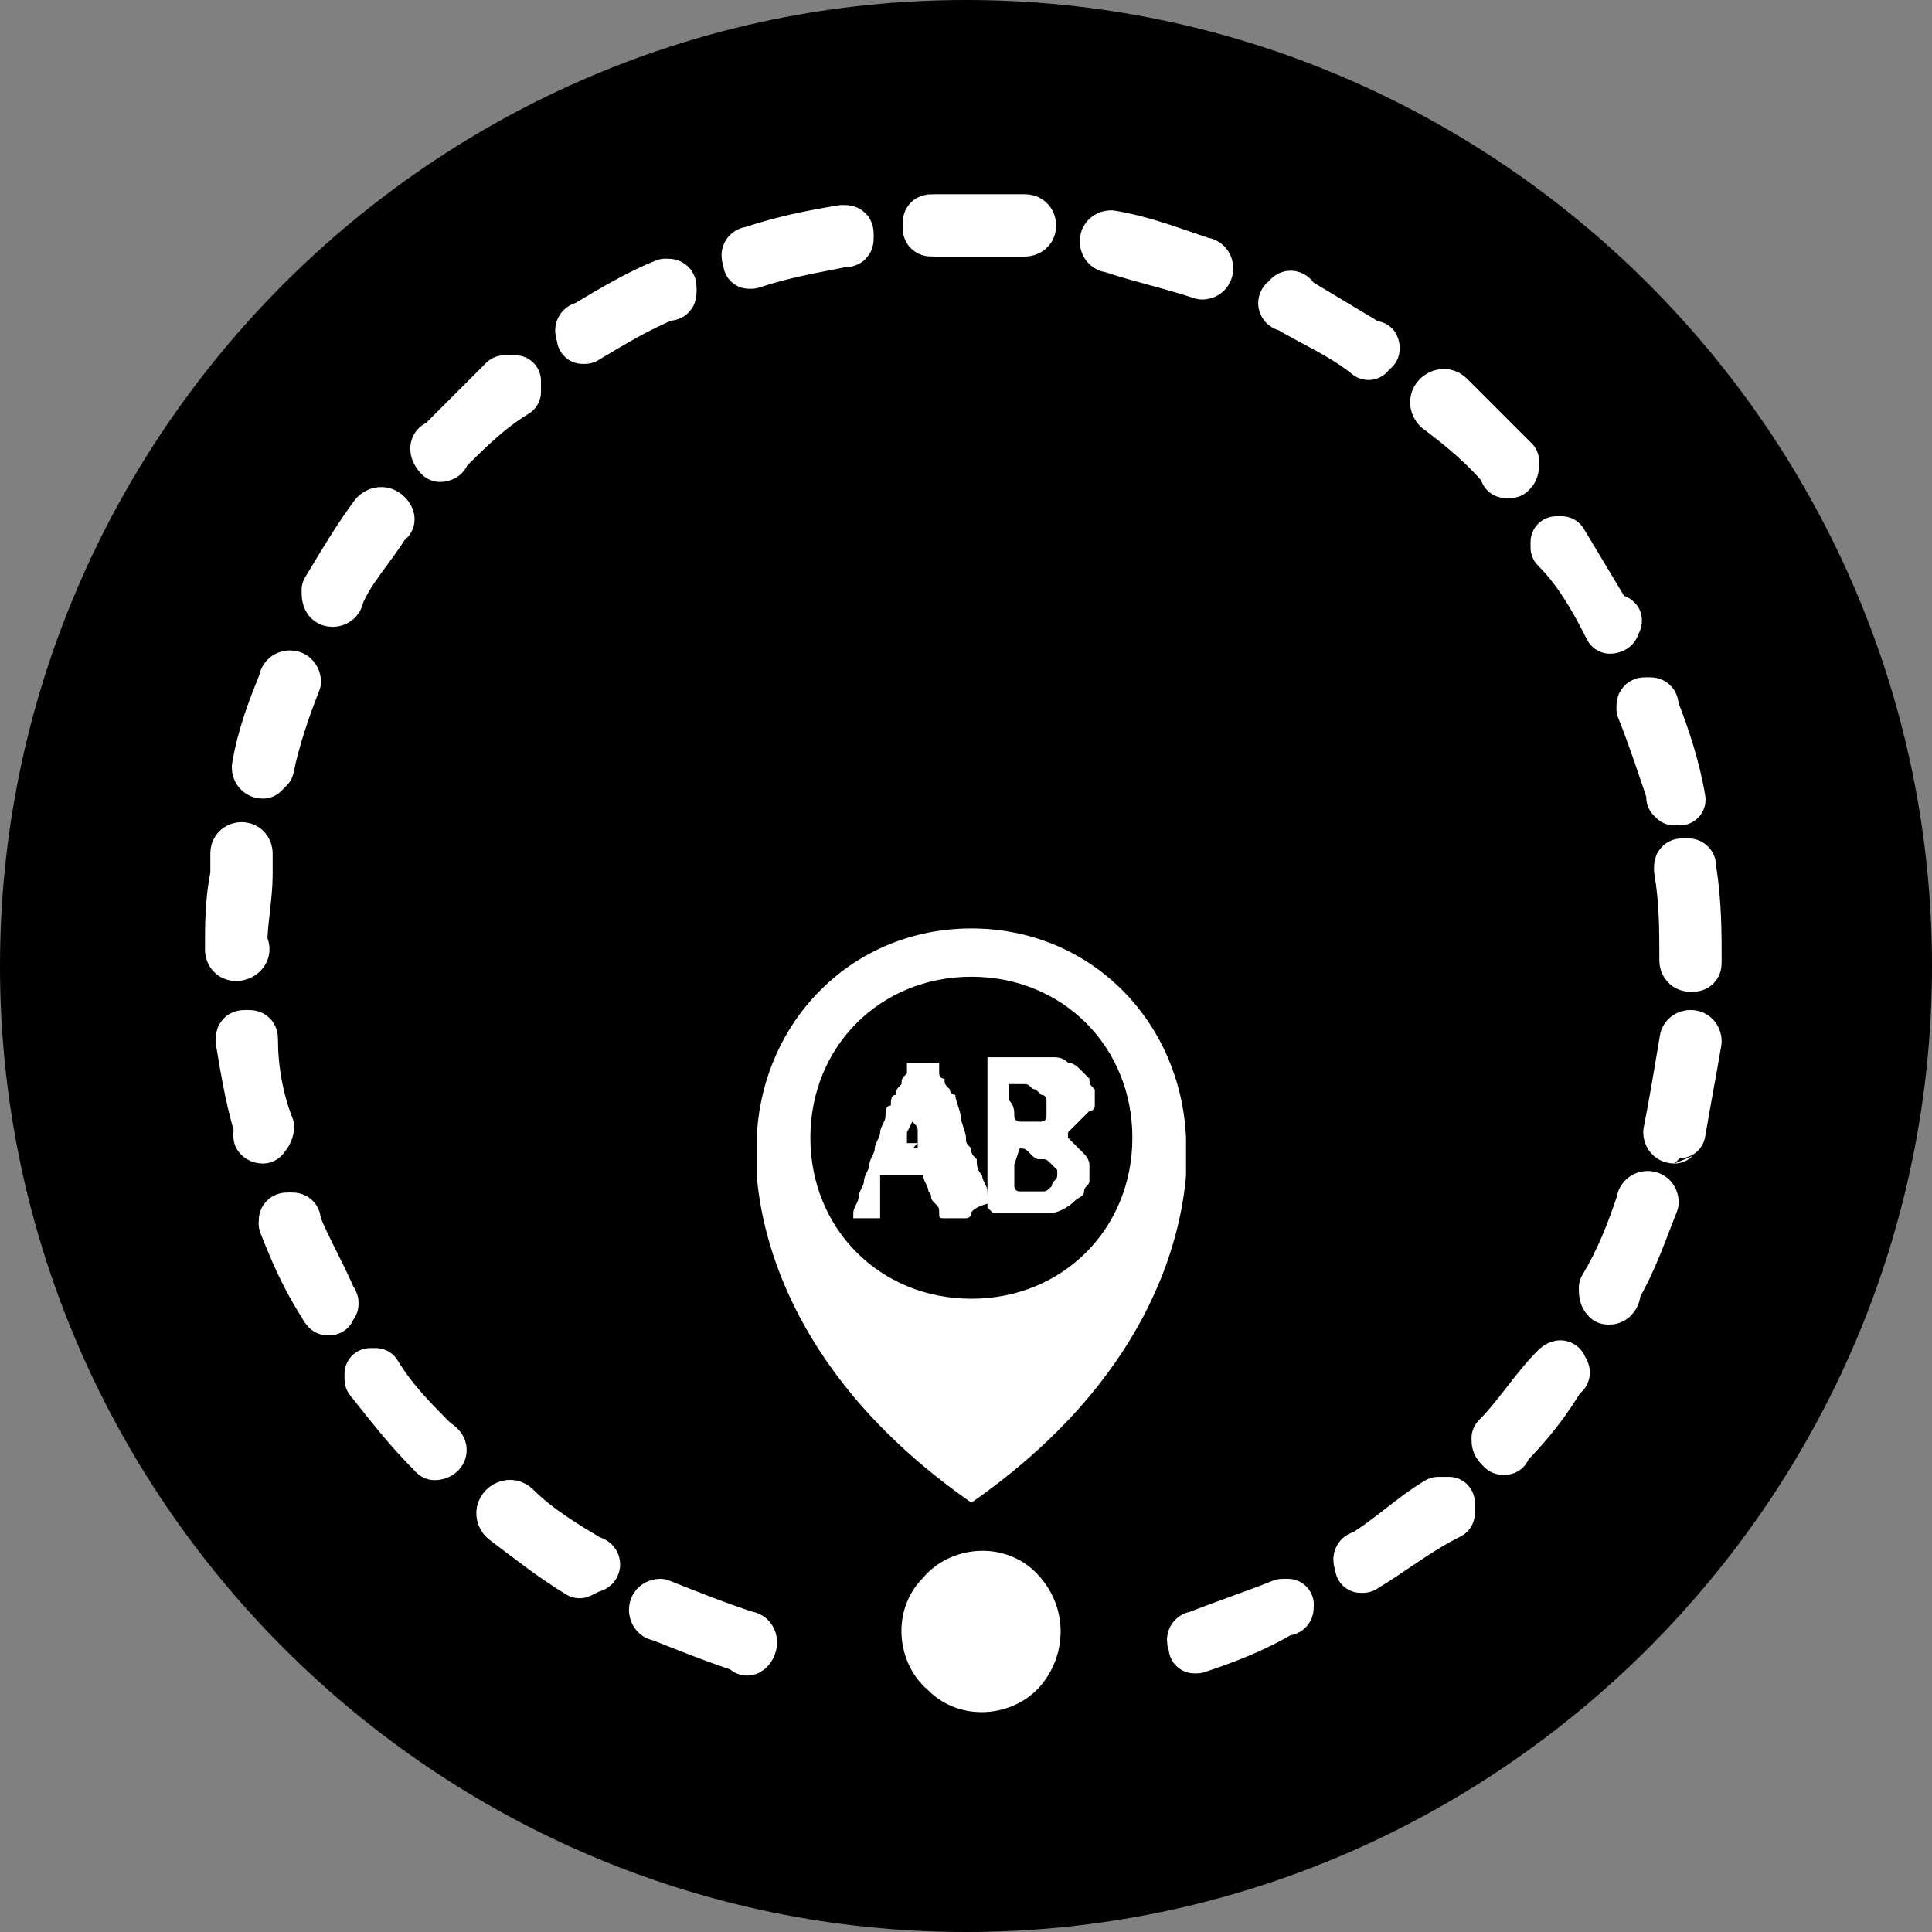 <?xml version="1.0" encoding="utf-8"?>
<!-- Generator: Adobe Illustrator 22.1.0, SVG Export Plug-In . SVG Version: 6.00 Build 0)  -->
<svg version="1.1" id="Layer_1" xmlns="http://www.w3.org/2000/svg" xmlns:xlink="http://www.w3.org/1999/xlink" x="0px" y="0px"
	 viewBox="0 0 36 36" style="enable-background:new 0 0 36 36;" xml:space="preserve">
<rect x="0" y="0" width="36" height="36" fill="#808080" stroke="none"/>
<style type="text/css">
	.st0{fill:#FFFFFF;}
	.st1{fill:none;stroke:#FFFFFF;stroke-width:0.961;stroke-linecap:round;stroke-linejoin:round;stroke-miterlimit:10;}
</style>
<g>
	<circle cx="111" cy="-98" r="17"/>
</g>
<path d="M111-80c-9.9,0-18-8.1-18-18c0-9.9,8.1-18,18-18c9.9,0,18,8.1,18,18C129-88.1,120.9-80,111-80 M111-114.2
	c-8.9,0-16.2,7.3-16.2,16.2c0,8.9,7.3,16.2,16.2,16.2c8.9,0,16.2-7.3,16.2-16.2C127.2-106.9,119.9-114.2,111-114.2"/>
<g>
	<path class="st0" d="M109.6-106.9c1,0,1.7-0.8,1.7-1.7c0-1-0.8-1.7-1.7-1.7c-1,0-1.7,0.8-1.7,1.7
		C107.9-107.7,108.6-106.9,109.6-106.9"/>
	<path class="st0" d="M122.5-101.9l-1.8-0.4l-1.1,2.1c0.2,0,0.4,0.1,0.5,0.1C121.3-100.1,122.3-100.9,122.5-101.9 M99.9-98.3
		c0-1.4,1.1-2.6,2.6-2.6h5.4v-3.9c0-1,0.8-1.7,1.7-1.7c1,0,1.7,0.8,1.7,1.7v0.6l2.6,0.7c0.4,0.1,0.7,0.6,0.6,1
		c-0.1,0.5-0.5,0.7-1,0.6l-2.2-0.5v1.5h2.6l7.1-7.3l-0.2,1.9l3.5,2.3c0.6,0.3,0.8,1.1,0.5,1.7c-0.3,0.5-0.8,0.7-1.3,0.6l-0.3-0.1
		c-0.3,1.4-1.6,2.4-3,2.4c-0.3,0-0.6,0-0.8-0.1l-2.6,5.4v7.4c0,0.6-0.5,1.2-1.2,1.2c-0.6,0-1.1-0.5-1.1-1.2v-7.6h-5.8l-1,1.8
		l2.2,5.2c0.3,0.6,0.1,1.3-0.4,1.6c-0.6,0.3-1.3,0.1-1.6-0.4l-2.5-6v-1.9l-1.1,1.8v5.6c0,0.6-0.5,1.2-1.2,1.2
		c-0.6,0-1.2-0.5-1.2-1.2v-6.4l1-1.5v-5.1l-0.9,1.5v4.2h-1.8V-98.3z"/>
</g>
<g>
	<g>
		<circle cx="115" cy="-53" r="17"/>
	</g>
	<path d="M115-35c-9.9,0-18-8.1-18-18c0-9.9,8.1-18,18-18c9.9,0,18,8.1,18,18C133-43.1,124.9-35,115-35 M115-69.2
		c-8.9,0-16.2,7.3-16.2,16.2c0,8.9,7.3,16.2,16.2,16.2c8.9,0,16.2-7.3,16.2-16.2C131.2-61.9,123.9-69.2,115-69.2"/>
	<g>
		<path class="st0" d="M111.1-61c0.1-0.3-0.1-0.6-0.4-0.7l-1.7-0.4c-0.3-0.1-0.6,0.1-0.7,0.4l-1.4,5.8c-0.1,0.3,0.1,0.6,0.4,0.7
			l1.7,0.4c0.3,0.1,0.6-0.1,0.7-0.4L111.1-61z"/>
		<path class="st0" d="M118.8-40.2C118.8-40.2,118.8-40.2,118.8-40.2c0,0.3,0.2,0.5,0.5,0.5c0.2,0,0.4-0.2,0.5-0.4l3.4-18.3v0
			c0-0.2-0.2-0.5-0.5-0.5c-0.2,0-0.4,0.2-0.5,0.4L118.8-40.2z"/>
		<path class="st0" d="M107.6-41.4c0,0.1,0,0.2,0,0.3c0,0.8,0.6,1.4,1.4,1.4c0.6,0,1.2-0.4,1.4-1l2.4-10.1l2.3,10
			c0.1,0.6,0.7,1.1,1.4,1.1c0.8,0,1.4-0.6,1.4-1.4c0-0.1,0-0.2,0-0.3l-3.2-13.3l0.3-1.2l0.2,0.9c0.2,0.6,0.7,0.7,0.7,0.7l3.3,0.8
			c0.1,0,0.1,0,0.2,0c0.5,0,1-0.4,1-1c0-0.5-0.3-0.8-0.7-0.9l-2.8-0.7l-0.8-3.2c-0.4-1.8-2.1-1.7-2.1-1.7c-1.6,0-2.1,1.7-2.1,1.7
			L107.6-41.4z"/>
		<path class="st0" d="M114.6-62.3c1.1,0,2-0.9,2-2c0-1.1-0.9-2-2-2c-1.1,0-2,0.9-2,2C112.6-63.2,113.5-62.3,114.6-62.3"/>
	</g>
</g>
<g>
	<circle cx="117" cy="-7" r="17"/>
</g>
<path d="M117,11c-9.9,0-18-8.1-18-18c0-9.9,8.1-18,18-18c9.9,0,18,8.1,18,18C135,2.9,126.9,11,117,11 M117-23.2
	c-8.9,0-16.2,7.3-16.2,16.2c0,8.9,7.3,16.2,16.2,16.2c8.9,0,16.2-7.3,16.2-16.2C133.2-15.9,125.9-23.2,117-23.2"/>
<g>
	<path class="st0" d="M128.2-5.9v-1.5c0-1.9-1.6-3.5-3.5-3.5h-1.7l-3.9-5.8c0,0-0.1-0.2-0.3-0.4c-0.3-0.5-1-0.5-1-0.5l-8.2,0
		c0,0-0.9,0-1,0.7c0,0.1,0,0.2,0,0.3c0,0.1,0,0.2,0,0.3c0,0.2,0,3.1,0,5.2h-1.1c-1.9,0-3.5,1.6-3.5,3.5V-4c0,0.4,0.1,0.7,0.2,1
		c0.9-1.1,2.2-1.8,3.7-1.8c2.4,0,4.4,1.9,4.7,4.2h8.5c0.2-2.4,2.2-4.2,4.7-4.2c1.3,0,2.4,0.5,3.2,1.3c0.4-0.1,0.8-0.4,0.9-0.9
		C130.1-5.4,129.1-5.9,128.2-5.9 M120.3-3.9H119c0.1-0.2,0.2-0.4,0.1-0.7c-0.1-0.7-0.7-0.7-0.7-0.7l-5.4,0c0,0-0.1,0-0.2,0l0-6.5
		c0,0,0-0.7-0.7-0.9c-0.7-0.1-1.1,0.6-1,1.1c0,0,0,0.2,0,0.4h-0.6l0-4.6c1.5,0,6.8,0,7.3,0c0,0,0,0,0,0c0.1,0.1,0.2,0.3,0.2,0.4
		c0.2,0.2,2.5,3.7,4.2,6.2V-9l-1.5-0.6c0,0-0.1,0-0.2-0.1l0.1-0.4c0,0,0-0.2-0.3-0.3c-0.4-0.1-0.6,0-0.6,0.2c0,0.1-0.2,1.4-0.3,1.5
		c0,0.1,0.1,0.3,0.5,0.4c0.4,0,0.4-0.1,0.4-0.1l0.1-0.3c0,0,0.1,0,0.1,0.1c0.1,0,0.9,0.4,1.7,0.7v3.5C121.6-4.1,121-3.9,120.3-3.9"
		/>
	<path class="st0" d="M125.8-3.8c-2,0-3.7,1.6-3.7,3.7c0,2,1.6,3.6,3.7,3.6c2,0,3.7-1.6,3.7-3.6C129.4-2.1,127.8-3.8,125.8-3.8
		 M125.8,2.2c-1.3,0-2.3-1-2.3-2.3c0-1.3,1-2.3,2.3-2.3c1.3,0,2.3,1,2.3,2.3C128.1,1.1,127.1,2.2,125.8,2.2"/>
	<path class="st0" d="M107.9-3.8c-2,0-3.7,1.6-3.7,3.7c0,2,1.6,3.6,3.7,3.6c2,0,3.6-1.6,3.6-3.6C111.6-2.1,109.9-3.8,107.9-3.8
		 M107.9,2.2c-1.3,0-2.3-1-2.3-2.3c0-1.3,1-2.3,2.3-2.3c1.3,0,2.3,1,2.3,2.3C110.2,1.1,109.2,2.2,107.9,2.2"/>
</g>
<g>
	<circle cx="119" cy="39" r="17"/>
</g>
<path d="M119,57c-9.9,0-18-8.1-18-18c0-9.9,8.1-18,18-18c9.9,0,18,8.1,18,18C137,48.9,128.9,57,119,57 M119,22.8
	c-8.9,0-16.2,7.3-16.2,16.2c0,8.9,7.3,16.2,16.2,16.2c8.9,0,16.2-7.3,16.2-16.2C135.2,30.1,127.9,22.8,119,22.8"/>
<g>
	<path class="st0" d="M111.6,48.6c2.3,0,4.1-1.8,4.1-4.1c0-2.3-1.8-4.1-4.1-4.1c-2.3,0-4.1,1.8-4.1,4.1
		C107.4,46.8,109.3,48.6,111.6,48.6 M106.5,44.5c0-2.8,2.3-5.1,5.1-5.1c2.8,0,5.1,2.3,5.1,5.1c0,2.8-2.3,5.1-5.1,5.1
		C108.8,49.6,106.5,47.3,106.5,44.5"/>
	<path class="st0" d="M126.4,48.7c2.3,0,4.1-1.8,4.1-4.1c0-2.3-1.8-4.1-4.1-4.1c-2.3,0-4.1,1.8-4.1,4.1
		C122.3,46.8,124.2,48.7,126.4,48.7 M121.4,44.5c0-2.8,2.3-5.1,5.1-5.1c2.8,0,5.1,2.3,5.1,5.1c0,2.8-2.3,5.1-5.1,5.1
		C123.7,49.6,121.4,47.3,121.4,44.5"/>
	<path class="st0" d="M121.4,32.2c1,0,1.9-0.8,1.9-1.9c0-1.1-0.9-1.9-1.9-1.9c-1.1,0-1.9,0.9-1.9,1.9
		C119.5,31.4,120.3,32.2,121.4,32.2"/>
	<path class="st0" d="M121.5,36.8c-0.3,0-0.6-0.1-0.8-0.5l-1.2-1.9l-2.5,2.5l2.4,1.2c1,0.5,0.8,1.3,0.8,1.3v5.4
		c0,0.6-0.5,1.1-1.1,1.1c-0.6,0-1.1-0.5-1.1-1.1v-4.3l-4.1-2.3c-0.5-0.3-0.8-0.8-0.8-1.4c0-0.4,0.2-0.8,0.4-1.1l4-4
		c0.5-0.6,1.2-0.5,1.2-0.5c0.8,0,1.3,0.7,1.3,0.7l2.1,3.3l3.2,0c1.1,0,1.1,1.5,0,1.5H121.5z"/>
</g>
<g>
	<circle cx="119" cy="90" r="17"/>
</g>
<path d="M119,108c-9.9,0-18-8.1-18-18c0-9.9,8.1-18,18-18c9.9,0,18,8.1,18,18C137,99.9,128.9,108,119,108 M119,73.8
	c-8.9,0-16.2,7.3-16.2,16.2c0,8.9,7.3,16.2,16.2,16.2c8.9,0,16.2-7.3,16.2-16.2C135.2,81.1,127.9,73.8,119,73.8"/>
<g>
	<path class="st0" d="M123.4,93.8c0,0,0,0.1,0,0.1c0,3.7-3,6.7-6.7,6.7s-6.7-3-6.7-6.7c0-2.2,1.1-4.2,2.8-5.5l-0.2-2
		c-2.6,1.5-4.4,4.3-4.4,7.5c0,4.7,3.8,8.5,8.5,8.5c4,0,7.4-2.8,8.3-6.5L123.4,93.8z"/>
	<path class="st0" d="M115.6,77.5c1.2,0,2.2,1,2.2,2.2s-1,2.2-2.2,2.2c-1.2,0-2.2-1-2.2-2.2S114.4,77.5,115.6,77.5"/>
	<path class="st0" d="M129.6,96.5l-4.9-6.8c-0.3-0.4-0.7-0.5-1.1-0.5c0,0-0.1,0-0.1,0H118l-0.1-1.2h4.1c0.5,0,0.9-0.4,0.9-0.9
		c0-0.5-0.4-0.9-0.9-0.9h-4.3l-0.2-2c-0.1-1.2-1.2-2-2.4-1.9c-1.2,0.1-2,1.2-1.9,2.4l0.6,5.6c0.1,1.1,1.1,1.9,2.1,1.9c0,0,0,0,0,0
		h7.3l4.2,5.9c0.4,0.6,1.2,0.7,1.8,0.2C129.9,97.9,130,97.1,129.6,96.5"/>
</g>
<g>
	<circle cx="123" cy="141" r="17"/>
</g>
<path d="M123,159c-9.9,0-18-8.1-18-18c0-9.9,8.1-18,18-18c9.9,0,18,8.1,18,18C141,150.9,132.9,159,123,159 M123,124.8
	c-8.9,0-16.2,7.3-16.2,16.2c0,8.9,7.3,16.2,16.2,16.2c8.9,0,16.2-7.3,16.2-16.2C139.2,132.1,131.9,124.8,123,124.8"/>
<g>
	<path class="st0" d="M127.1,149.2c-0.4,0-10.1,0.1-11,0c-0.8,0-2.1,0.6-1.8,1.7c0.2,1.1,1.5,1.1,1.5,1.1l11.6,0c0,0,1.3,0,1.5-1.1
		C129.2,149.7,127.9,149.1,127.1,149.2"/>
	<path class="st0" d="M131.2,138.5c-0.3,0-8,0-8.6,0c-0.6,0-1.6,0.4-1.4,1.3c0.2,0.9,1.2,0.8,1.2,0.8l9.1,0c0,0,1,0,1.2-0.9
		C132.8,138.9,131.8,138.5,131.2,138.5"/>
	<path class="st0" d="M130.9,141.5c-0.2,0-16,0-16.5,0c-0.5,0-1.2,0.3-1,0.9c0.1,0.5,0.5,0.6,0.7,0.6c0.3,2,1.5,2.7,1.5,2.7v2.6v2.8
		h10.1v-2.8h0.1c3.9-1.1,5-3.7,5.2-5.3l0.1,0c0,0,0.7,0,0.8-0.6C132.1,141.8,131.3,141.5,130.9,141.5"/>
	<path class="st0" d="M120.6,130v2.8l0.3,0c0,0,1.3,0,1.5-1.1C122.6,130.6,121.4,130,120.6,130"/>
	<rect x="114.4" y="130" class="st0" width="6.2" height="2.8"/>
	<rect x="113.9" y="132.7" class="st0" width="6.9" height="9.4"/>
</g>
<g>
	<circle cx="123" cy="193" r="17"/>
</g>
<path d="M123,211c-9.9,0-18-8.1-18-18c0-9.9,8.1-18,18-18c9.9,0,18,8.1,18,18C141,202.9,132.9,211,123,211 M123,176.8
	c-8.9,0-16.2,7.3-16.2,16.2c0,8.9,7.3,16.2,16.2,16.2c8.9,0,16.2-7.3,16.2-16.2C139.2,184.1,131.9,176.8,123,176.8"/>
<g>
	<path class="st0" d="M132.4,196.1c-0.6-0.2-1-0.8-1-1.4c0.1-0.8,0.6-1.3,1.4-1.3c0.2,0,0.4-0.1,0.5-0.3c0-0.3-0.1-0.3-0.4-0.4
		c-0.4-0.2-0.8-0.2-1.2-0.2c-1.9,0-3.3,0.9-4.1,2.6c-0.3,0.6-0.8,1-1.4,1.2c-0.2,0-0.4,0-0.6-0.1c-0.6-0.2-1-0.8-1-1.4
		c0.1-0.8,0.6-1.3,1.4-1.3c0.2,0,0.4-0.1,0.5-0.3c0-0.3-0.1-0.3-0.4-0.4c-0.4-0.2-0.8-0.2-1.2-0.2c-1.9,0-3.3,0.9-4.1,2.6
		c-0.3,0.6-0.8,1-1.4,1.2c-0.2,0-0.4,0-0.6-0.1c-0.6-0.2-1-0.8-1-1.4c0.1-0.8,0.6-1.3,1.4-1.3c0.2,0,0.4-0.1,0.5-0.3
		c0-0.3-0.1-0.3-0.4-0.4c-0.4-0.2-0.8-0.2-1.2-0.2c-1.9,0-3.3,0.9-4.1,2.6c-0.4,0.8-1,1.2-1.8,1.3c-0.2,0-2.4,0.2-2.5,0.3
		c0,0.2,0.1,0.3,0.1,0.5c1.2,5,7.8,8.7,13.2,8.7c5.6,0,12.2-4.1,13.1-9.5c0-0.1,0-0.1,0-0.2C135.8,196.2,133,196.3,132.4,196.1"/>
	<path class="st0" d="M124.7,183.4c0.3,1.4-0.5,2.7-1.9,3.1s-2.7-0.5-3.1-1.9c-0.3-1.4,0.5-2.7,1.9-3.1
		C123,181.2,124.4,182.1,124.7,183.4"/>
	<path class="st0" d="M124.6,190.2l3.2-4.5c0,0,0.6-0.7,0.5-2.2c-0.1-1.5-0.1-2.3-0.1-2.3s0-1.1-0.7-1c-0.7,0-1.1,0.5-1,1.1
		c0,0.7,0.2,2.9,0.2,2.9l-2.3,2.7c0,0-0.5,0.2-0.5,0.7c0,0.5,0.2,2.8,0.2,2.8S124.5,190.4,124.6,190.2"/>
	<path class="st0" d="M122.3,190.8l-5-2.5c0,0-0.9-0.3-1.5-1.7c-0.6-1.3-0.9-2.1-0.9-2.1s-0.5-0.9,0.2-1.2c0.7-0.3,1.2-0.1,1.4,0.5
		c0.3,0.6,1.2,2.6,1.2,2.6l3.2,1.3c0,0,0.5-0.1,0.8,0.4c0.2,0.5,1.2,2.6,1.2,2.6S122.6,190.9,122.3,190.8"/>
	<path class="st0" d="M122,192.8c0.8-0.7,1.9-1.1,3.2-1.1c0.3,0,0.5,0,0.7,0.1c-0.4-1.6-0.8-3.3-0.9-3.8c-0.3-1.2-1.2-0.8-1.2-0.8
		s-0.9,0.2-2,0.5c-1.1,0.3-0.7,1.4-0.7,1.4L122,192.8z"/>
</g>
<g>
	<circle cx="122" cy="240" r="17"/>
</g>
<path d="M122,258c-9.9,0-18-8.1-18-18c0-9.9,8.1-18,18-18c9.9,0,18,8.1,18,18C140,249.9,131.9,258,122,258 M122,223.8
	c-8.9,0-16.2,7.3-16.2,16.2c0,8.9,7.3,16.2,16.2,16.2c8.9,0,16.2-7.3,16.2-16.2C138.2,231.1,130.9,223.8,122,223.8"/>
<g>
	<path class="st0" d="M122,226.2c-7.6,0-13.8,6.2-13.8,13.8c0,7.6,6.2,13.8,13.8,13.8c7.6,0,13.8-6.2,13.8-13.8
		C135.8,232.4,129.6,226.2,122,226.2 M127.9,243.5c0.7,0.7,1.3,2.3,0.1,3c-1.2,0.7-2.2-0.4-2.2-0.4l-3.8-3.9l-3.8,3.9
		c0,0-1.1,1.1-2.2,0.4c-1.2-0.7-0.6-2.3,0.1-3c0.3-0.3,1.8-1.8,3.6-3.6l-3.8-3.8c0,0-1.1-1.1-0.3-2.2c0.8-1.2,2.3-0.5,3,0.2
		c0.1,0.2,1.7,1.7,3.5,3.5c1.8-1.8,3.3-3.3,3.5-3.5c0.7-0.7,2.2-1.3,3-0.2c0.8,1.2-0.3,2.2-0.3,2.2l-3.8,3.8
		C126.1,241.7,127.7,243.2,127.9,243.5"/>
</g>
<g>
	<circle cx="18" cy="18" r="17"/>
</g>
<path d="M18,36C8.1,36,0,27.9,0,18C0,8.1,8.1,0,18,0c9.9,0,18,8.1,18,18C36,27.9,27.9,36,18,36 M18,1.8C9.1,1.8,1.8,9.1,1.8,18
	c0,8.9,7.3,16.2,16.2,16.2c8.9,0,16.2-7.3,16.2-16.2C34.2,9.1,26.9,1.8,18,1.8"/>
<g>
	<path class="st0" d="M22.1,21.2L22.1,21.2c-0.1-2.2-1.8-3.9-4-3.9c-2.2,0-3.9,1.7-4,3.9l0,0c0,0,0,0,0,0.1c0,0,0,0,0,0.1
		c0,0.2,0,0.4,0,0.5c0.1,1.2,0.7,3.8,4,6.1c3.3-2.3,3.9-4.9,4-6.1c0-0.2,0-0.3,0-0.5C22.1,21.3,22.1,21.2,22.1,21.2
		C22.1,21.2,22.1,21.2,22.1,21.2 M18.1,24.2c-1.7,0-3-1.3-3-3c0-1.7,1.3-3,3-3c1.7,0,3,1.3,3,3C21.1,22.9,19.8,24.2,18.1,24.2"/>
	<path class="st0" d="M19.9,21.1C19.9,21.1,19.9,21.1,19.9,21.1C19.9,21.1,19.9,21.1,19.9,21.1c0,0.1,0,0.1,0,0.1
		c0.1,0.1,0.2,0.2,0.3,0.3c0.1,0.1,0.1,0.2,0.1,0.2c0,0.1,0,0.2,0,0.3c0,0.1-0.1,0.1-0.1,0.2c0,0.1-0.1,0.1-0.2,0.2
		c-0.1,0.1-0.3,0.2-0.4,0.2c-0.1,0-0.1,0-0.2,0c-0.1,0-0.1,0-0.2,0c-0.1,0-0.2,0-0.3,0c-0.1,0-0.2,0-0.3,0c0,0-0.1,0-0.1,0
		c0,0,0,0-0.1-0.1c0,0,0-0.1,0-0.1c0,0,0-0.1,0-0.1c0-0.1,0-0.2,0-0.4c0-0.1,0-0.2,0-0.4c0-0.1,0-0.3,0-0.4c0-0.1,0-0.3,0-0.4
		c0-0.1,0-0.1,0-0.2c0-0.1,0-0.1,0-0.2c0-0.1,0-0.2,0-0.2c0-0.1,0-0.2,0-0.2c0,0,0-0.1,0-0.1c0,0,0-0.1,0-0.1c0,0,0,0,0,0
		c0,0,0,0,0,0c0.1,0,0.2,0,0.4,0c0.1,0,0.2,0,0.4,0c0.1,0,0.1,0,0.2,0c0,0,0.1,0,0.2,0c0.1,0,0.2,0,0.3,0.1c0.1,0,0.2,0.1,0.2,0.1
		c0,0,0.1,0.1,0.1,0.1c0,0,0.1,0.1,0.1,0.1c0,0.1,0,0.1,0.1,0.2c0,0.1,0,0.1,0,0.2c0,0.1,0,0.1,0,0.1c0,0,0,0.1-0.1,0.1
		c0,0-0.1,0.1-0.1,0.1C20,21,20,21,19.9,21.1 M18.9,20.8L18.9,20.8c0,0.1,0.1,0.1,0.1,0.1c0,0,0,0,0.1,0s0.1,0,0.1,0
		c0,0,0.1,0,0.1,0c0,0,0.1,0,0.1,0c0,0,0.1,0,0.1-0.1c0,0,0,0,0-0.1c0-0.1,0-0.1,0-0.2c0,0,0-0.1-0.1-0.1c0,0-0.1-0.1-0.1-0.1
		c-0.1,0-0.1-0.1-0.2-0.1c-0.1,0-0.1,0-0.2,0c0,0,0,0-0.1,0c0,0,0,0,0,0c0,0.1,0,0.2,0,0.3C18.9,20.6,18.9,20.7,18.9,20.8 M19,21.4
		C19,21.4,19,21.4,19,21.4C18.9,21.4,18.9,21.4,19,21.4L19,21.4l-0.1,0.3c0,0.1,0,0.1,0,0.2c0,0.1,0,0.1,0,0.2c0,0,0,0.1,0.1,0.1
		c0.1,0,0.1,0,0.2,0c0.1,0,0.1,0,0.2,0c0.1,0,0.1,0,0.2-0.1c0-0.1,0.1-0.1,0.1-0.2c0,0,0-0.1,0-0.1c0,0-0.1-0.1-0.1-0.1
		c-0.1-0.1-0.1-0.1-0.2-0.1c-0.1,0-0.1,0-0.2-0.1C19.1,21.4,19.1,21.4,19,21.4C19.1,21.4,19,21.4,19,21.4"/>
	<path class="st0" d="M18.1,22.6C18.1,22.7,18.1,22.7,18.1,22.6c0,0.1-0.1,0.1-0.1,0.1c0,0-0.1,0-0.1,0c0,0-0.1,0-0.1,0h-0.1h-0.1
		c-0.1,0-0.1,0-0.1-0.1c0-0.1,0-0.1-0.1-0.2s0-0.1-0.1-0.2c0-0.1-0.1-0.2-0.1-0.3c0,0,0,0,0,0c0,0,0,0,0,0c-0.1,0-0.1,0-0.2,0
		c-0.1,0-0.1,0-0.2,0c-0.1,0-0.1,0-0.2,0c-0.1,0-0.1,0-0.2,0c0,0,0,0,0,0c0,0.1,0,0.1,0,0.2c0,0,0,0.1,0,0.2c0,0,0,0.1,0,0.1
		c0,0,0,0.1,0,0.1c0,0,0,0.1,0,0.1c0,0,0,0.1,0,0.1c0,0,0,0,0,0c0,0,0,0,0,0h-0.1c0,0-0.1,0-0.1,0c0,0-0.1,0-0.1,0c0,0-0.1,0-0.1,0
		c0,0,0,0-0.1,0c0,0,0-0.1,0-0.1c0,0,0,0,0,0s0,0,0,0c0-0.1,0.1-0.2,0.1-0.3c0-0.1,0.1-0.2,0.1-0.3c0-0.1,0.1-0.2,0.1-0.3
		c0-0.1,0.1-0.2,0.1-0.3c0-0.1,0.1-0.2,0.1-0.3c0-0.1,0.1-0.2,0.1-0.3c0-0.1,0-0.2,0.1-0.2c0-0.1,0-0.2,0.1-0.2c0-0.1,0-0.1,0.1-0.2
		c0-0.1,0-0.1,0.1-0.2c0,0,0,0,0,0c0,0,0,0,0-0.1c0,0,0,0,0-0.1c0,0,0,0,0.1,0c0.1,0,0.2,0,0.2,0c0.1,0,0.1,0,0.2,0c0,0,0,0,0.1,0
		c0,0,0,0,0,0.1c0,0.1,0,0.1,0,0.1c0,0,0,0.1,0.1,0.1c0,0.1,0,0.1,0.1,0.2c0,0,0,0.1,0.1,0.1c0,0.1,0.1,0.3,0.1,0.4
		c0,0.1,0.1,0.3,0.1,0.4c0,0.1,0,0.1,0.1,0.2c0,0.1,0,0.1,0.1,0.2c0,0.1,0,0.2,0.1,0.3c0,0.1,0.1,0.2,0.1,0.3c0,0.1,0,0.2,0.1,0.2
		C18.1,22.5,18.1,22.6,18.1,22.6 M17.1,21.4C17.1,21.4,17.1,21.4,17.1,21.4C17.1,21.4,17.1,21.4,17.1,21.4c0-0.1,0-0.2,0-0.3
		c0-0.1,0-0.1-0.1-0.2c0,0,0-0.1,0-0.1c0,0,0-0.1,0-0.1c0,0,0,0,0,0c0,0,0,0,0,0c0,0,0,0,0,0.1c0,0,0,0,0,0.1l-0.1,0.2
		c0,0,0,0.1,0,0.1c0,0,0,0.1,0,0.1v0c0,0,0,0,0,0l0.1,0c0,0,0.1,0,0.1,0C17,21.4,17,21.4,17.1,21.4"/>
	<path class="st0" d="M19.4,31.4c-0.5,0.6-1.5,0.7-2.1,0.1c-0.6-0.5-0.7-1.5-0.1-2.1c0.5-0.6,1.5-0.7,2.1-0.1
		C19.9,29.9,19.9,30.8,19.4,31.4"/>
	<path class="st0" d="M13.9,30.7C13.9,30.7,13.9,30.7,13.9,30.7c-0.6-0.2-1.1-0.4-1.6-0.6c-0.1,0-0.1-0.1-0.1-0.1
		c0-0.1,0.1-0.1,0.1-0.1c0.5,0.2,1,0.4,1.6,0.6c0.1,0,0.1,0.1,0.1,0.1C14,30.7,13.9,30.8,13.9,30.7 M22.3,30.7
		C22.3,30.7,22.2,30.7,22.3,30.7c-0.1-0.1-0.1-0.2,0-0.2c0.5-0.2,1.1-0.4,1.6-0.6c0.1,0,0.1,0,0.1,0c0,0.1,0,0.1-0.1,0.1
		C23.4,30.3,22.9,30.5,22.3,30.7C22.3,30.7,22.3,30.7,22.3,30.7 M10.8,29.3C10.7,29.3,10.7,29.3,10.8,29.3c-0.5-0.3-1-0.7-1.4-1
		c0,0-0.1-0.1,0-0.2c0,0,0.1-0.1,0.2,0c0.4,0.4,0.9,0.7,1.4,1c0.1,0,0.1,0.1,0,0.1C10.8,29.3,10.8,29.3,10.8,29.3 M25.4,29.2
		C25.4,29.2,25.3,29.2,25.4,29.2c-0.1-0.1-0.1-0.2,0-0.2c0.5-0.3,0.9-0.7,1.4-1c0,0,0.1,0,0.2,0c0,0,0,0.1,0,0.2
		C26.4,28.5,25.9,28.9,25.4,29.2C25.4,29.2,25.4,29.2,25.4,29.2 M8.1,27.1C8.1,27.1,8.1,27.1,8.1,27.1c-0.5-0.5-0.8-0.9-1.2-1.4
		c0,0,0-0.1,0-0.1c0,0,0.1,0,0.1,0c0.3,0.5,0.7,0.9,1.1,1.3C8.3,27,8.2,27.1,8.1,27.1C8.2,27.1,8.2,27.1,8.1,27.1 M28,27
		C28,27,28,27,28,27c-0.1-0.1-0.1-0.1-0.1-0.2c0.4-0.4,0.7-0.9,1.1-1.3c0,0,0.1-0.1,0.1,0c0,0,0.1,0.1,0,0.1
		C28.8,26.1,28.5,26.5,28,27C28.1,27,28,27,28,27 M6.1,24.4C6.1,24.3,6,24.3,6.1,24.4c-0.4-0.6-0.6-1.1-0.8-1.6c0-0.1,0-0.1,0.1-0.1
		c0.1,0,0.1,0,0.1,0.1c0.2,0.5,0.5,1,0.7,1.5C6.2,24.2,6.2,24.3,6.1,24.4C6.2,24.4,6.1,24.4,6.1,24.4 M30,24.2
		C30,24.2,29.9,24.2,30,24.2c-0.1,0-0.1-0.1-0.1-0.2c0.3-0.5,0.5-1,0.7-1.6c0-0.1,0.1-0.1,0.1-0.1c0.1,0,0.1,0.1,0.1,0.1
		c-0.2,0.5-0.4,1.1-0.7,1.6C30.1,24.2,30,24.2,30,24.2 M4.9,21.2C4.8,21.2,4.8,21.1,4.9,21.2c-0.2-0.6-0.3-1.2-0.4-1.8
		c0-0.1,0-0.1,0.1-0.1c0.1,0,0.1,0,0.1,0.1C4.7,19.9,4.8,20.5,5,21C5,21.1,4.9,21.2,4.9,21.2C4.9,21.2,4.9,21.2,4.9,21.2 M31.2,21.2
		C31.2,21.2,31.2,21.2,31.2,21.2c-0.1,0-0.1-0.1-0.1-0.1c0.1-0.5,0.2-1.1,0.3-1.7c0-0.1,0.1-0.1,0.1-0.1c0.1,0,0.1,0.1,0.1,0.1
		c-0.1,0.6-0.2,1.1-0.3,1.7C31.3,21.1,31.2,21.2,31.2,21.2 M4.4,17.8c-0.1,0-0.1-0.1-0.1-0.1c0-0.5,0-0.9,0.1-1.4c0-0.1,0-0.2,0-0.4
		c0-0.1,0.1-0.1,0.1-0.1c0,0,0,0,0,0c0.1,0,0.1,0.1,0.1,0.1c0,0.1,0,0.2,0,0.4c0,0.4-0.1,0.9-0.1,1.3C4.6,17.7,4.5,17.8,4.4,17.8
		L4.4,17.8z M31.5,18c-0.1,0-0.1-0.1-0.1-0.1c0-0.6,0-1.1-0.1-1.7c0-0.1,0-0.1,0.1-0.1c0.1,0,0.1,0,0.1,0.1c0.1,0.6,0.1,1.2,0.1,1.7
		C31.6,18,31.6,18,31.5,18C31.5,18,31.5,18,31.5,18 M4.9,14.4C4.9,14.4,4.9,14.4,4.9,14.4c-0.1,0-0.1-0.1-0.1-0.1
		c0.1-0.6,0.3-1.1,0.5-1.6c0-0.1,0.1-0.1,0.1-0.1c0.1,0,0.1,0.1,0.1,0.1c-0.2,0.5-0.4,1.1-0.5,1.6C5,14.3,4.9,14.4,4.9,14.4
		 M31.2,14.9C31.2,14.9,31.1,14.8,31.2,14.9c-0.2-0.6-0.4-1.2-0.6-1.7c0-0.1,0-0.1,0.1-0.1c0.1,0,0.1,0,0.1,0.1
		c0.2,0.5,0.4,1.1,0.5,1.7C31.3,14.8,31.3,14.9,31.2,14.9C31.2,14.9,31.2,14.9,31.2,14.9 M6.2,11.2C6.2,11.2,6.2,11.2,6.2,11.2
		c-0.1,0-0.1-0.1-0.1-0.2c0.3-0.5,0.6-1,0.9-1.4c0,0,0.1-0.1,0.2,0c0,0,0.1,0.1,0,0.1c-0.3,0.5-0.7,0.9-0.9,1.4
		C6.3,11.2,6.2,11.2,6.2,11.2 M30,11.7C30,11.6,30,11.6,30,11.7c-0.3-0.6-0.6-1.1-1-1.5c0,0,0-0.1,0-0.1c0,0,0.1,0,0.1,0
		c0.3,0.5,0.6,1,0.9,1.5C30.2,11.5,30.1,11.6,30,11.7C30.1,11.6,30.1,11.7,30,11.7 M8.2,8.5C8.2,8.5,8.2,8.4,8.2,8.5
		C8.1,8.4,8.1,8.3,8.2,8.3C8.6,7.9,9,7.5,9.4,7.1c0,0,0.1,0,0.2,0c0,0,0,0.1,0,0.2C9.1,7.6,8.7,8,8.2,8.5C8.3,8.4,8.3,8.5,8.2,8.5
		 M28.1,8.8C28.1,8.8,28,8.8,28.1,8.8c-0.4-0.5-0.9-0.9-1.3-1.2c0,0-0.1-0.1,0-0.2c0,0,0.1-0.1,0.2,0c0.4,0.4,0.8,0.8,1.2,1.2
		C28.2,8.7,28.2,8.8,28.1,8.8C28.2,8.8,28.1,8.8,28.1,8.8 M10.9,6.3C10.9,6.3,10.8,6.3,10.9,6.3c-0.1-0.1-0.1-0.2,0-0.2
		c0.5-0.3,1-0.6,1.5-0.8c0.1,0,0.1,0,0.1,0.1c0,0.1,0,0.1-0.1,0.1C11.9,5.7,11.4,6,10.9,6.3C10.9,6.3,10.9,6.3,10.9,6.3 M25.5,6.6
		C25.5,6.6,25.5,6.6,25.5,6.6C25,6.2,24.5,6,24,5.7c-0.1,0-0.1-0.1,0-0.1c0-0.1,0.1-0.1,0.1,0c0.5,0.3,1,0.6,1.5,0.9
		C25.6,6.4,25.6,6.5,25.5,6.6C25.6,6.6,25.6,6.6,25.5,6.6 M14,4.9C14,4.9,13.9,4.9,14,4.9c-0.1-0.1-0.1-0.2,0-0.2
		c0.6-0.2,1.1-0.3,1.7-0.4c0.1,0,0.1,0,0.1,0.1c0,0.1,0,0.1-0.1,0.1C15.2,4.6,14.6,4.7,14,4.9C14,4.9,14,4.9,14,4.9 M22.4,5.1
		C22.4,5,22.4,5,22.4,5.1c-0.6-0.2-1.1-0.3-1.7-0.5c-0.1,0-0.1-0.1-0.1-0.1c0-0.1,0.1-0.1,0.1-0.1c0.6,0.1,1.1,0.3,1.7,0.5
		c0.1,0,0.1,0.1,0.1,0.1C22.5,5,22.5,5.1,22.4,5.1 M17.4,4.3c-0.1,0-0.1,0-0.1-0.1c0-0.1,0-0.1,0.1-0.1c0.6,0,1.2,0,1.7,0
		c0,0,0,0,0,0c0.1,0,0.1,0.1,0.1,0.1c0,0.1-0.1,0.1-0.1,0.1C18.5,4.3,18,4.3,17.4,4.3C17.4,4.3,17.4,4.3,17.4,4.3"/>
	<path class="st1" d="M13.9,30.7C13.9,30.7,13.9,30.7,13.9,30.7c-0.6-0.2-1.1-0.4-1.6-0.6c-0.1,0-0.1-0.1-0.1-0.1
		c0-0.1,0.1-0.1,0.1-0.1c0.5,0.2,1,0.4,1.6,0.6c0.1,0,0.1,0.1,0.1,0.1C14,30.7,13.9,30.8,13.9,30.7z M22.3,30.7
		C22.3,30.7,22.2,30.7,22.3,30.7c-0.1-0.1-0.1-0.2,0-0.2c0.5-0.2,1.1-0.4,1.6-0.6c0.1,0,0.1,0,0.1,0c0,0.1,0,0.1-0.1,0.1
		C23.4,30.3,22.9,30.5,22.3,30.7C22.3,30.7,22.3,30.7,22.3,30.7z M10.8,29.3C10.7,29.3,10.7,29.3,10.8,29.3c-0.5-0.3-1-0.7-1.4-1
		c0,0-0.1-0.1,0-0.2c0,0,0.1-0.1,0.2,0c0.4,0.4,0.9,0.7,1.4,1c0.1,0,0.1,0.1,0,0.1C10.8,29.3,10.8,29.3,10.8,29.3z M25.4,29.2
		C25.4,29.2,25.3,29.2,25.4,29.2c-0.1-0.1-0.1-0.2,0-0.2c0.5-0.3,0.9-0.7,1.4-1c0,0,0.1,0,0.2,0c0,0,0,0.1,0,0.2
		C26.4,28.5,25.9,28.9,25.4,29.2C25.4,29.2,25.4,29.2,25.4,29.2z M8.1,27.1C8.1,27.1,8.1,27.1,8.1,27.1c-0.5-0.5-0.8-0.9-1.2-1.4
		c0,0,0-0.1,0-0.1c0,0,0.1,0,0.1,0c0.3,0.5,0.7,0.9,1.1,1.3C8.3,27,8.2,27.1,8.1,27.1C8.2,27.1,8.2,27.1,8.1,27.1z M28,27
		C28,27,28,27,28,27c-0.1-0.1-0.1-0.1-0.1-0.2c0.4-0.4,0.7-0.9,1.1-1.3c0,0,0.1-0.1,0.1,0c0,0,0.1,0.1,0,0.1
		C28.8,26.1,28.5,26.5,28,27C28.1,27,28,27,28,27z M6.1,24.4C6.1,24.3,6,24.3,6.1,24.4c-0.4-0.6-0.6-1.1-0.8-1.6
		c0-0.1,0-0.1,0.1-0.1c0.1,0,0.1,0,0.1,0.1c0.2,0.5,0.5,1,0.7,1.5C6.2,24.2,6.2,24.3,6.1,24.4C6.2,24.4,6.1,24.4,6.1,24.4z M30,24.2
		C30,24.2,29.9,24.2,30,24.2c-0.1,0-0.1-0.1-0.1-0.2c0.3-0.5,0.5-1,0.7-1.6c0-0.1,0.1-0.1,0.1-0.1c0.1,0,0.1,0.1,0.1,0.1
		c-0.2,0.5-0.4,1.1-0.7,1.6C30.1,24.2,30,24.2,30,24.2z M4.9,21.2C4.8,21.2,4.8,21.1,4.9,21.2c-0.2-0.6-0.3-1.2-0.4-1.8
		c0-0.1,0-0.1,0.1-0.1c0.1,0,0.1,0,0.1,0.1C4.7,19.9,4.8,20.5,5,21C5,21.1,4.9,21.2,4.9,21.2C4.9,21.2,4.9,21.2,4.9,21.2z
		 M31.2,21.2C31.2,21.2,31.2,21.2,31.2,21.2c-0.1,0-0.1-0.1-0.1-0.1c0.1-0.5,0.2-1.1,0.3-1.7c0-0.1,0.1-0.1,0.1-0.1
		c0.1,0,0.1,0.1,0.1,0.1c-0.1,0.6-0.2,1.1-0.3,1.7C31.3,21.1,31.2,21.2,31.2,21.2z M4.4,17.8c-0.1,0-0.1-0.1-0.1-0.1
		c0-0.5,0-0.9,0.1-1.4c0-0.1,0-0.2,0-0.4c0-0.1,0.1-0.1,0.1-0.1c0,0,0,0,0,0c0.1,0,0.1,0.1,0.1,0.1c0,0.1,0,0.2,0,0.4
		c0,0.4-0.1,0.9-0.1,1.3C4.6,17.7,4.5,17.8,4.4,17.8L4.4,17.8z M31.5,18c-0.1,0-0.1-0.1-0.1-0.1c0-0.6,0-1.1-0.1-1.7
		c0-0.1,0-0.1,0.1-0.1c0.1,0,0.1,0,0.1,0.1c0.1,0.6,0.1,1.2,0.1,1.7C31.6,18,31.6,18,31.5,18C31.5,18,31.5,18,31.5,18z M4.9,14.4
		C4.9,14.4,4.9,14.4,4.9,14.4c-0.1,0-0.1-0.1-0.1-0.1c0.1-0.6,0.3-1.1,0.5-1.6c0-0.1,0.1-0.1,0.1-0.1c0.1,0,0.1,0.1,0.1,0.1
		c-0.2,0.5-0.4,1.1-0.5,1.6C5,14.3,4.9,14.4,4.9,14.4z M31.2,14.9C31.2,14.9,31.1,14.8,31.2,14.9c-0.2-0.6-0.4-1.2-0.6-1.7
		c0-0.1,0-0.1,0.1-0.1c0.1,0,0.1,0,0.1,0.1c0.2,0.5,0.4,1.1,0.5,1.7C31.3,14.8,31.3,14.9,31.2,14.9C31.2,14.9,31.2,14.9,31.2,14.9z
		 M6.2,11.2C6.2,11.2,6.2,11.2,6.2,11.2c-0.1,0-0.1-0.1-0.1-0.2c0.3-0.5,0.6-1,0.9-1.4c0,0,0.1-0.1,0.2,0c0,0,0.1,0.1,0,0.1
		c-0.3,0.5-0.7,0.9-0.9,1.4C6.3,11.2,6.2,11.2,6.2,11.2z M30,11.7C30,11.6,30,11.6,30,11.7c-0.3-0.6-0.6-1.1-1-1.5c0,0,0-0.1,0-0.1
		c0,0,0.1,0,0.1,0c0.3,0.5,0.6,1,0.9,1.5C30.2,11.5,30.1,11.6,30,11.7C30.1,11.6,30.1,11.7,30,11.7z M8.2,8.5
		C8.2,8.5,8.2,8.4,8.2,8.5C8.1,8.4,8.1,8.3,8.2,8.3C8.6,7.9,9,7.5,9.4,7.1c0,0,0.1,0,0.2,0c0,0,0,0.1,0,0.2C9.1,7.6,8.7,8,8.2,8.5
		C8.3,8.4,8.3,8.5,8.2,8.5z M28.1,8.8C28.1,8.8,28,8.8,28.1,8.8c-0.4-0.5-0.9-0.9-1.3-1.2c0,0-0.1-0.1,0-0.2c0,0,0.1-0.1,0.2,0
		c0.4,0.4,0.8,0.8,1.2,1.2C28.2,8.7,28.2,8.8,28.1,8.8C28.2,8.8,28.1,8.8,28.1,8.8z M10.9,6.3C10.9,6.3,10.8,6.3,10.9,6.3
		c-0.1-0.1-0.1-0.2,0-0.2c0.5-0.3,1-0.6,1.5-0.8c0.1,0,0.1,0,0.1,0.1c0,0.1,0,0.1-0.1,0.1C11.9,5.7,11.4,6,10.9,6.3
		C10.9,6.3,10.9,6.3,10.9,6.3z M25.5,6.6C25.5,6.6,25.5,6.6,25.5,6.6C25,6.2,24.5,6,24,5.7c-0.1,0-0.1-0.1,0-0.1
		c0-0.1,0.1-0.1,0.1,0c0.5,0.3,1,0.6,1.5,0.9C25.6,6.4,25.6,6.5,25.5,6.6C25.6,6.6,25.6,6.6,25.5,6.6z M14,4.9
		C14,4.9,13.9,4.9,14,4.9c-0.1-0.1-0.1-0.2,0-0.2c0.6-0.2,1.1-0.3,1.7-0.4c0.1,0,0.1,0,0.1,0.1c0,0.1,0,0.1-0.1,0.1
		C15.2,4.6,14.6,4.7,14,4.9C14,4.9,14,4.9,14,4.9z M22.4,5.1C22.4,5,22.4,5,22.4,5.1c-0.6-0.2-1.1-0.3-1.7-0.5
		c-0.1,0-0.1-0.1-0.1-0.1c0-0.1,0.1-0.1,0.1-0.1c0.6,0.1,1.1,0.3,1.7,0.5c0.1,0,0.1,0.1,0.1,0.1C22.5,5,22.5,5.1,22.4,5.1z
		 M17.4,4.3c-0.1,0-0.1,0-0.1-0.1c0-0.1,0-0.1,0.1-0.1c0.6,0,1.2,0,1.7,0c0,0,0,0,0,0c0.1,0,0.1,0.1,0.1,0.1c0,0.1-0.1,0.1-0.1,0.1
		C18.5,4.3,18,4.3,17.4,4.3C17.4,4.3,17.4,4.3,17.4,4.3z"/>
</g>
<g>
	<path class="st0" d="M-106.9,143.1l-1.7-2.8c-0.1-0.2-0.3-0.3-0.5-0.3c-0.2,0-0.4,0.1-0.5,0.3l-1.7,2.8c-0.1,0.1-0.3,0.5-0.3,1
		c0,1.5,0.9,2.5,2.4,2.5c0,0,0,0,0.1,0c0,0,0,0,0.1,0h0h0c0,0,0,0,0,0c0,0,0.1,0,0.1,0c1.5-0.1,2.4-1,2.4-2.5
		C-106.6,143.6-106.8,143.2-106.9,143.1 M-109,145.1C-109,145.1-109,145.1-109,145.1L-109,145.1C-109,145.1-109,145.1-109,145.1
		L-109,145.1L-109,145.1C-109,145.1-109,145.1-109,145.1c-0.1,0-0.1,0-0.1,0c-0.7,0-1.1-0.4-1.1-1.1c0-0.2,0.1-0.4,0.1-0.5l0.8-1.3
		c0-0.1,0.1-0.1,0.2-0.1s0.2,0,0.2,0.1l0.8,1.3c0,0.1,0.1,0.2,0.1,0.5C-107.9,144.7-108.3,145.1-109,145.1"/>
	<path class="st0" d="M-106.2,138.7h-0.8c0-0.2,0.1-0.5,0.1-0.5c0,0,0,0,0-0.1h12v5.3c0,0.9,0.4,1.8,0.9,2.4c2-1.9,4.8-5.5,4.8-10.7
		c0-5.8-3.6-9.2-5.5-10.6c-0.1,0.4-0.2,0.8-0.2,1.2v6.7h-3.8c-0.1-0.9-0.7-1.7-1.5-2.1v-1c0.1,0.1,0.3,0.2,0.6,0.2
		c1,0,1.5-0.6,1.6-1.5c0,0,0,0,0,0c0,0,0,0,0,0v0v0c0,0,0,0,0,0c0,0,0,0,0,0c0-1-0.6-1.5-1.6-1.5c-0.3,0-0.6,0.1-0.7,0.2l-1.6,1
		l-1.6-1c-0.1-0.1-0.3-0.2-0.6-0.2c-1,0-1.5,0.6-1.6,1.5c0,0,0,0,0,0v0v0v0v0c0,0,0,0,0,0c0,1,0.6,1.5,1.6,1.5
		c0.3,0,0.6-0.1,0.6-0.2l0.5-0.3c0,0.1,0,0.2,0,0.3v0.9c-1,0.3-1.7,1.2-1.8,2.2h-2.4c-0.1,0-0.1,0-0.2,0c-0.1,0-0.2,0-0.4,0
		c-1.4,0.4-4,1.8-4.3,6.1c0,0,0,0,0,0.1h-0.7c-0.5,0-0.8,0.4-0.8,0.8c0,0.5,0.4,0.8,0.8,0.8h6.4c0.5,0,0.8-0.4,0.8-0.8
		C-105.4,139.1-105.8,138.7-106.2,138.7"/>
</g>
<g>
	<g>
		<circle cx="111" cy="-143" r="17"/>
	</g>
	<path d="M111-125c-9.9,0-18-8.1-18-18c0-9.9,8.1-18,18-18c9.9,0,18,8.1,18,18C129-133.1,120.9-125,111-125 M111-159.2
		c-8.9,0-16.2,7.3-16.2,16.2c0,8.9,7.3,16.2,16.2,16.2c8.9,0,16.2-7.3,16.2-16.2C127.2-151.9,119.9-159.2,111-159.2"/>
	<polygon class="st0" points="114.5,-145.6 101.3,-152 101.3,-150.8 114.1,-144.7 	"/>
	<path class="st0" d="M104.1-144.6l-1.3-0.7c-0.4-0.2-0.9-0.1-1.2,0.3c-0.2,0.4-0.1,0.9,0.3,1.2l2,1.2v9.8c0,0.8,0.7,1.5,1.5,1.5
		c0.8,0,1.5-0.7,1.5-1.5l0-3.8l2.7,4.6c0.4,0.7,1.3,0.9,2,0.5c0.7-0.4,0.9-1.3,0.5-2l-2.5-4.2h5.6v5c0,0.8,0.7,1.5,1.5,1.5
		c0.8,0,1.5-0.7,1.5-1.5v-5c0.4,0,0.5-0.3,0.5-0.6v-3.7l-4.7-2.3H104.1z"/>
	<polygon class="st0" points="114.6,-151.4 114.6,-145.6 118.8,-143.6 118.8,-144.4 122.3,-144.4 123.5,-147.2 	"/>
</g>
<g>
	<path class="st0" d="M-112.3,57.1C-112.3,57.1-112.3,57.1-112.3,57.1c-0.7-0.1-1.2-0.4-1.7-0.8c0,0,0-0.1,0-0.2c0,0,0.1,0,0.2,0
		c0.4,0.4,0.9,0.7,1.5,0.8c0.1,0,0.1,0.1,0.1,0.1C-112.2,57.1-112.3,57.1-112.3,57.1 M-110.5,57c-0.1,0-0.1,0-0.1-0.1
		c0-0.1,0-0.1,0.1-0.1c0.6-0.1,1.2-0.4,1.6-0.8c0,0,0.1,0,0.2,0c0,0,0,0.1,0,0.2C-109.3,56.6-109.8,56.9-110.5,57
		C-110.5,57-110.5,57-110.5,57 M-114.9,54.8c0,0-0.1,0-0.1-0.1c-0.2-0.5-0.4-1.1-0.5-1.8c0-0.1,0-0.1,0.1-0.1c0.1,0,0.1,0,0.1,0.1
		c0.1,0.7,0.3,1.2,0.4,1.7C-114.8,54.7-114.8,54.8-114.9,54.8C-114.9,54.8-114.9,54.8-114.9,54.8 M-108,54.7
		C-108,54.7-108,54.7-108,54.7c-0.1,0-0.1-0.1-0.1-0.1c0.1-0.4,0.1-0.8,0.1-1.1c0-0.2,0-0.3,0-0.3l0-0.4c0-0.1,0.1-0.1,0.1-0.1
		c0.1,0,0.1,0.1,0.1,0.1v0.4c0,0,0,0.1,0,0.3c0,0.3,0,0.7-0.1,1.1C-107.9,54.7-107.9,54.7-108,54.7 M-100.8,54.1
		c-0.1,0-0.1,0-0.1-0.1c-0.1-0.3-0.1-0.6-0.1-0.6v-1.2c0-0.1,0.1-0.1,0.1-0.1c0.1,0,0.1,0.1,0.1,0.1v1.2c0,0,0,0.3,0.1,0.6
		C-100.7,54.1-100.8,54.1-100.8,54.1C-100.8,54.1-100.8,54.1-100.8,54.1 M-115.5,51.2c-0.1,0-0.1,0-0.1-0.1c0-0.1,0-0.3,0-0.4
		c0-0.9,0.1-1.5,0.1-1.5c0-0.1,0.1-0.1,0.1-0.1c0.1,0,0.1,0.1,0.1,0.1c0,0-0.1,0.6-0.1,1.4c0,0.1,0,0.2,0,0.4
		C-115.4,51.2-115.4,51.2-115.5,51.2L-115.5,51.2z M-97.2,57.1c0-0.1,0-0.1,0.1-0.1c0.6-0.1,1.1-0.3,1.5-0.8c0,0,0.1,0,0.2,0
		c0,0,0,0.1,0,0.2c-0.5,0.4-1,0.7-1.7,0.8c0,0,0,0,0,0C-97.1,57.1-97.2,57.1-97.2,57.1 M-98.9,57c-0.7-0.2-1.2-0.4-1.7-0.8
		c0,0,0-0.1,0-0.2c0,0,0.1-0.1,0.2,0c0.4,0.4,0.9,0.6,1.6,0.8c0.1,0,0.1,0.1,0.1,0.1C-98.8,57-98.8,57-98.9,57
		C-98.9,57-98.9,57-98.9,57 M-94.5,54.8c-0.1,0-0.1-0.1-0.1-0.1c0.2-0.5,0.3-1.1,0.4-1.7c0-0.1,0.1-0.1,0.1-0.1
		c0.1,0,0.1,0.1,0.1,0.1c-0.1,0.7-0.3,1.3-0.5,1.8C-94.4,54.8-94.4,54.8-94.5,54.8C-94.5,54.8-94.5,54.8-94.5,54.8 M-93.9,51.2
		c-0.1,0-0.1-0.1-0.1-0.1c0-0.1,0-0.3,0-0.4c0-0.8-0.1-1.4-0.1-1.4c0-0.1,0-0.1,0.1-0.1c0.1,0,0.1,0,0.1,0.1c0,0,0.1,0.6,0.1,1.5
		c0,0.1,0,0.2,0,0.4C-93.8,51.2-93.8,51.2-93.9,51.2L-93.9,51.2z M-107.9,51.1c-0.1,0-0.1,0-0.1-0.1v-1.8c0-0.1,0.1-0.1,0.1-0.1
		c0.1,0,0.1,0.1,0.1,0.1v1.8C-107.7,51-107.8,51.1-107.9,51.1 M-100.9,50.5c-0.1,0-0.1-0.1-0.1-0.1v-1.8c0-0.1,0.1-0.1,0.1-0.1
		c0.1,0,0.1,0.1,0.1,0.1v1.8C-100.8,50.4-100.8,50.5-100.9,50.5 M-107.9,47.4c-0.1,0-0.1-0.1-0.1-0.1v-1.8c0-0.1,0.1-0.1,0.1-0.1
		c0.1,0,0.1,0.1,0.1,0.1v1.8C-107.7,47.4-107.8,47.4-107.9,47.4 M-100.9,46.8c-0.1,0-0.1-0.1-0.1-0.1v-1.8c0-0.1,0.1-0.1,0.1-0.1
		c0.1,0,0.1,0.1,0.1,0.1v1.8C-100.8,46.8-100.8,46.8-100.9,46.8 M-107.9,43.8c-0.1,0-0.1-0.1-0.1-0.1v-0.1c0-0.1,0-0.9,0.2-1.7
		c0-0.1,0.1-0.1,0.1-0.1c0.1,0,0.1,0.1,0.1,0.1c-0.2,0.8-0.2,1.5-0.2,1.6v0.1C-107.7,43.7-107.8,43.8-107.9,43.8 M-100.9,43.2
		c-0.1,0-0.1-0.1-0.1-0.1v-0.4c0,0,0-0.1,0-0.3c0-0.2,0-0.6-0.1-1c0-0.1,0-0.1,0.1-0.1c0.1,0,0.1,0,0.1,0.1c0.1,0.4,0.1,0.8,0.1,1.1
		c0,0.2,0,0.3,0,0.3l0,0.4C-100.8,43.1-100.8,43.2-100.9,43.2 M-106.8,40.3C-106.9,40.3-106.9,40.3-106.8,40.3
		c-0.1-0.1-0.1-0.1-0.1-0.2c0.4-0.5,0.9-0.9,1.5-1.1c0.1,0,0.1,0,0.1,0.1c0,0.1,0,0.1-0.1,0.1C-105.9,39.4-106.4,39.8-106.8,40.3
		C-106.8,40.3-106.8,40.3-106.8,40.3 M-101.9,39.8C-102,39.8-102,39.8-101.9,39.8c-0.5-0.4-1-0.6-1.7-0.7c-0.1,0-0.1-0.1-0.1-0.1
		c0-0.1,0.1-0.1,0.1-0.1c0.7,0.1,1.3,0.3,1.7,0.7C-101.8,39.7-101.8,39.7-101.9,39.8C-101.9,39.8-101.9,39.8-101.9,39.8"/>
	<path class="st0" d="M-112.3,57.6c0,0-0.1,0-0.1,0c-0.7-0.1-1.4-0.4-1.9-0.9c-0.2-0.2-0.2-0.6,0-0.8c0.2-0.2,0.6-0.2,0.8,0
		c0.4,0.3,0.8,0.6,1.3,0.6c0.3,0,0.6,0.3,0.5,0.7C-111.8,57.4-112,57.6-112.3,57.6 M-97,57.6c-0.4,0-0.6-0.2-0.7-0.5c0,0,0,0,0,0
		c0-0.3,0.2-0.6,0.5-0.7c0.5-0.1,0.9-0.3,1.3-0.6c0.2-0.2,0.6-0.2,0.8,0c0.2,0.2,0.2,0.6,0,0.8C-95.6,57.2-96.2,57.5-97,57.6
		L-97,57.6z M-98.9,57.5c0,0-0.1,0-0.1,0c-0.8-0.2-1.4-0.5-1.9-0.9c-0.1-0.1-0.2-0.3-0.2-0.4c0-0.2,0-0.3,0.2-0.4
		c0.1-0.1,0.3-0.2,0.4-0.2c0.2,0,0.3,0.1,0.4,0.2c0.3,0.3,0.8,0.5,1.3,0.7c0.3,0.1,0.5,0.4,0.4,0.7C-98.4,57.3-98.6,57.5-98.9,57.5
		 M-100.2,55.9C-100.2,55.9-100.2,55.9-100.2,55.9C-100.2,55.9-100.2,55.9-100.2,55.9 M-110.5,57.5c-0.3,0-0.5-0.2-0.6-0.5
		c-0.1-0.3,0.1-0.6,0.4-0.7c0.5-0.1,1-0.3,1.3-0.7c0.1-0.1,0.3-0.2,0.4-0.2c0.2,0,0.3,0.1,0.4,0.2c0.1,0.1,0.2,0.3,0.2,0.4
		c0,0.2-0.1,0.3-0.2,0.4c-0.5,0.4-1.1,0.8-1.9,0.9C-110.4,57.5-110.5,57.5-110.5,57.5 M-108.7,56.4
		C-108.7,56.4-108.7,56.4-108.7,56.4C-108.7,56.4-108.7,56.4-108.7,56.4 M-94.5,55.3c-0.1,0-0.1,0-0.2,0c0,0,0,0,0,0
		c-0.1-0.1-0.3-0.2-0.3-0.3c-0.1-0.1-0.1-0.3,0-0.5c0.2-0.5,0.3-1,0.4-1.6c0-0.3,0.3-0.5,0.6-0.5c0.4,0.1,0.6,0.4,0.5,0.7
		c-0.1,0.7-0.3,1.3-0.5,1.9C-94,55.2-94.2,55.3-94.5,55.3 M-114.9,55.3c-0.2,0-0.5-0.1-0.6-0.4c-0.2-0.5-0.4-1.2-0.5-1.9
		c0-0.3,0.2-0.6,0.5-0.7c0.3,0,0.6,0.2,0.7,0.5c0.1,0.6,0.2,1.2,0.4,1.6c0,0.1,0,0.3,0,0.5c-0.1,0.1-0.2,0.3-0.3,0.3
		C-114.7,55.3-114.8,55.3-114.9,55.3 M-114.6,54.6L-114.6,54.6L-114.6,54.6z M-115,52.9L-115,52.9L-115,52.9z M-108,55.2
		c0,0-0.1,0-0.2,0c-0.3-0.1-0.5-0.4-0.4-0.7c0.1-0.4,0.1-0.7,0.1-0.9c0-0.1,0-0.2,0-0.2l0-0.5c0-0.3,0.3-0.6,0.6-0.6
		c0.3,0,0.6,0.3,0.6,0.6v0.4c0,0.1,0,0.2,0,0.3c0,0.3,0,0.7-0.2,1.2C-107.5,55-107.7,55.2-108,55.2 M-100.8,54.6
		c-0.3,0-0.5-0.2-0.6-0.5c-0.1-0.4-0.1-0.6-0.1-0.7v-1.2c0-0.3,0.3-0.6,0.6-0.6c0.3,0,0.6,0.3,0.6,0.6v1.2c0,0,0,0.2,0.1,0.5
		c0.1,0.3-0.1,0.6-0.5,0.7C-100.8,54.6-100.8,54.6-100.8,54.6 M-100.8,53.6v0.5V53.6L-100.8,53.6z M-101.2,54.1
		C-101.2,54.1-101.2,54.1-101.2,54.1C-101.2,54.1-101.2,54.1-101.2,54.1 M-100.5,53.9L-100.5,53.9L-100.5,53.9z M-93.9,51.7
		L-93.9,51.7c-0.3,0-0.6-0.3-0.6-0.6l0-0.4c0-0.8-0.1-1.4-0.1-1.4c0-0.1,0.1-0.3,0.1-0.4c0.1-0.1,0.2-0.2,0.4-0.2
		c0.1,0,0.3,0,0.4,0.1c0.1,0.1,0.2,0.3,0.2,0.4c0,0,0.1,0.7,0.1,1.5c0,0.1,0,0.3,0,0.4C-93.3,51.5-93.6,51.7-93.9,51.7 M-94.3,49.4
		L-94.3,49.4L-94.3,49.4z M-115.5,51.7c-0.3,0-0.6-0.3-0.6-0.6c0-0.1,0-0.3,0-0.4c0-0.9,0.1-1.5,0.1-1.5c0-0.2,0.1-0.3,0.2-0.4
		c0.1-0.1,0.3-0.1,0.5-0.1c0.1,0,0.2,0.1,0.3,0.2c0.1,0.1,0.1,0.3,0.1,0.4c0,0-0.1,0.6-0.1,1.4l0,0.4
		C-114.9,51.4-115.2,51.7-115.5,51.7L-115.5,51.7z M-115.1,51.1L-115.1,51.1L-115.1,51.1z M-115.1,49.3L-115.1,49.3L-115.1,49.3z
		 M-107.9,51.5c-0.3,0-0.6-0.3-0.6-0.6v-1.8c0-0.3,0.3-0.6,0.6-0.6c0.3,0,0.6,0.3,0.6,0.6v1.8C-107.3,51.3-107.5,51.5-107.9,51.5
		 M-100.9,51c-0.3,0-0.6-0.3-0.6-0.6v-1.8c0-0.3,0.3-0.6,0.6-0.6c0.3,0,0.6,0.3,0.6,0.6v1.8C-100.3,50.7-100.6,51-100.9,51
		 M-107.9,47.9c-0.3,0-0.6-0.3-0.6-0.6v-1.8c0-0.3,0.3-0.6,0.6-0.6c0.3,0,0.6,0.3,0.6,0.6v1.8C-107.3,47.6-107.5,47.9-107.9,47.9
		 M-100.9,47.3c-0.3,0-0.6-0.3-0.6-0.6v-1.8c0-0.3,0.3-0.6,0.6-0.6c0.3,0,0.6,0.3,0.6,0.6v1.8C-100.3,47-100.6,47.3-100.9,47.3
		 M-107.9,44.2c-0.3,0-0.6-0.3-0.6-0.6v-0.1c0-0.1,0-0.9,0.3-1.8c0.1-0.3,0.4-0.5,0.7-0.4c0.3,0.1,0.5,0.4,0.4,0.7
		c-0.2,0.8-0.2,1.4-0.2,1.5v0.1C-107.3,44-107.5,44.2-107.9,44.2 M-100.9,43.7c-0.3,0-0.6-0.3-0.6-0.6v-0.4c0-0.1,0-0.2,0-0.3
		c0-0.2,0-0.6-0.1-0.9c0-0.1,0-0.3,0.1-0.5c0.1-0.1,0.2-0.2,0.4-0.3c0.1,0,0.3,0,0.4,0.1c0.1,0.1,0.2,0.2,0.3,0.4
		c0.1,0.5,0.2,0.9,0.2,1.2c0,0.2,0,0.4,0,0.4l0,0.4C-100.3,43.4-100.6,43.7-100.9,43.7 M-100.5,43.1L-100.5,43.1L-100.5,43.1z
		 M-106.8,40.8c-0.1,0-0.3-0.1-0.4-0.1c-0.3-0.2-0.3-0.6-0.1-0.8c0.5-0.6,1-1,1.7-1.2c0.1,0,0.3,0,0.4,0c0.1,0.1,0.3,0.2,0.3,0.3
		c0.1,0.3-0.1,0.7-0.4,0.8c-0.5,0.2-0.9,0.4-1.2,0.8C-106.5,40.7-106.7,40.8-106.8,40.8 M-107.1,40C-107.1,40-107.1,40-107.1,40
		C-107.1,40-107.1,40-107.1,40 M-105.3,39.5C-105.3,39.5-105.3,39.5-105.3,39.5C-105.3,39.5-105.3,39.5-105.3,39.5 M-105.5,38.8
		C-105.5,38.8-105.5,38.8-105.5,38.8C-105.5,38.8-105.5,38.8-105.5,38.8 M-101.9,40.3c-0.1,0-0.3-0.1-0.4-0.1
		c-0.3-0.3-0.8-0.5-1.3-0.5c-0.1,0-0.3-0.1-0.4-0.2c-0.1-0.1-0.1-0.3-0.1-0.4c0-0.1,0.1-0.3,0.2-0.4c0.1-0.1,0.3-0.1,0.5-0.1
		c0.8,0.1,1.4,0.4,1.9,0.8c0.2,0.2,0.3,0.6,0.1,0.8C-101.6,40.2-101.8,40.3-101.9,40.3 M-103.5,38.7
		C-103.5,38.7-103.5,38.7-103.5,38.7C-103.5,38.7-103.5,38.7-103.5,38.7"/>
	<path class="st0" d="M-91.2,40.1L-91.2,40.1c-0.1-1.6-1.4-2.9-3-2.9c-1.6,0-3,1.3-3,2.9h0c0,0,0,0,0,0c0,0,0,0,0,0.1
		c0,0.1,0,0.3,0,0.4c0.1,0.9,0.5,2.9,3,4.6c2.5-1.7,2.9-3.7,3-4.6C-91.3,40.4-91.2,40.3-91.2,40.1C-91.2,40.1-91.2,40.1-91.2,40.1
		C-91.2,40.1-91.2,40.1-91.2,40.1 M-94.3,42.4c-1.2,0-2.3-1-2.3-2.3c0-1.2,1-2.3,2.3-2.3c1.2,0,2.3,1,2.3,2.3
		C-92,41.4-93,42.4-94.3,42.4"/>
	<path class="st0" d="M-93.3,40C-93.4,40-93.4,40-93.3,40c0,0.1,0,0.1,0,0.1c0,0,0,0,0,0c0.2,0.1,0.3,0.2,0.4,0.4
		c0.1,0.1,0.1,0.2,0.1,0.3c0,0.1,0,0.2,0,0.3c0,0.1-0.1,0.2-0.1,0.2s-0.1,0.1-0.2,0.2c-0.1,0.1-0.3,0.2-0.5,0.2c-0.1,0-0.2,0-0.3,0
		c-0.1,0-0.2,0-0.3,0c-0.1,0-0.3,0-0.4,0c-0.1,0-0.3,0-0.4,0c0,0-0.1,0-0.1,0c0,0-0.1,0-0.1-0.1c0,0,0-0.1,0-0.1c0,0,0-0.1,0-0.1
		c0-0.1,0-0.3,0-0.4s0-0.3,0-0.4c0-0.2,0-0.3,0-0.5c0-0.2,0-0.3,0-0.5c0-0.1,0-0.1,0-0.2c0-0.1,0-0.1,0-0.2c0-0.1,0-0.2,0-0.3
		c0-0.1,0-0.2,0-0.3c0,0,0-0.1,0-0.1c0,0,0-0.1,0-0.1c0,0,0,0,0-0.1c0,0,0,0,0,0c0.1,0,0.3,0,0.4,0c0.1,0,0.3,0,0.4,0
		c0.1,0,0.1,0,0.2,0c0.1,0,0.1,0,0.2,0c0.1,0,0.2,0,0.3,0.1c0.1,0,0.2,0.1,0.3,0.2c0.1,0,0.1,0.1,0.1,0.1c0,0,0.1,0.1,0.1,0.2
		c0,0.1,0.1,0.1,0.1,0.2c0,0.1,0,0.1,0,0.2c0,0.1,0,0.1,0,0.2c0,0.1,0,0.1-0.1,0.1c0,0-0.1,0.1-0.1,0.1
		C-93.3,39.9-93.3,39.9-93.3,40 M-94.5,39.7L-94.5,39.7c0,0.1,0.1,0.1,0.2,0.1c0,0,0.1,0,0.1,0s0.1,0,0.1,0c0,0,0.1,0,0.1,0
		c0,0,0.1,0,0.1,0c0,0,0.1,0,0.1-0.1c0,0,0-0.1,0.1-0.1c0-0.1,0-0.1,0-0.2c0-0.1,0-0.1-0.1-0.1c0,0-0.1-0.1-0.1-0.1
		c-0.1,0-0.1-0.1-0.2-0.1c-0.1,0-0.2,0-0.2,0c0,0-0.1,0-0.1,0c0,0,0,0,0,0.1c0,0.1,0,0.2,0,0.3C-94.5,39.5-94.5,39.6-94.5,39.7
		 M-94.4,40.4C-94.4,40.4-94.4,40.4-94.4,40.4c-0.1,0-0.1,0-0.1,0.1v0v0.3c0,0.1,0,0.1,0,0.2c0,0.1,0,0.1,0,0.2c0,0,0,0.1,0.1,0.1
		c0.1,0,0.2,0,0.2,0c0.1,0,0.2,0,0.2,0c0.1,0,0.1,0,0.2-0.1c0.1-0.1,0.1-0.1,0.1-0.2c0-0.1,0-0.1,0-0.1c0,0-0.1-0.1-0.1-0.1
		c-0.1-0.1-0.1-0.1-0.2-0.1c-0.1,0-0.2-0.1-0.2-0.1C-94.3,40.4-94.3,40.4-94.4,40.4C-94.3,40.4-94.4,40.4-94.4,40.4"/>
	<path class="st0" d="M-114.5,47.1c-0.3,0.4-0.9,0.4-1.3,0.1c-0.4-0.3-0.4-0.9-0.1-1.3c0.3-0.4,0.9-0.4,1.3-0.1
		C-114.2,46.2-114.1,46.8-114.5,47.1"/>
	<path class="st0" d="M-93.4,47.2c-0.3,0.4-0.9,0.4-1.3,0.1c-0.4-0.3-0.4-0.9-0.1-1.3c0.3-0.4,0.9-0.4,1.3-0.1
		C-93.1,46.3-93.1,46.9-93.4,47.2"/>
	<path class="st0" d="M-111.7,39.5L-111.7,39.5c-0.1-1.8-1.5-3.2-3.3-3.2c-1.8,0-3.2,1.4-3.3,3.2h0c0,0,0,0,0,0c0,0,0,0,0,0.1
		c0,0.1,0,0.3,0,0.4c0.1,1,0.6,3.1,3.3,5c2.7-1.9,3.2-4,3.3-5c0-0.1,0-0.3,0-0.4C-111.7,39.6-111.7,39.6-111.7,39.5
		C-111.7,39.6-111.7,39.6-111.7,39.5 M-115,42.1c-1.4,0-2.5-1.1-2.5-2.5c0-1.4,1.1-2.5,2.5-2.5c1.4,0,2.5,1.1,2.5,2.5
		C-112.5,41-113.6,42.1-115,42.1"/>
	<path class="st0" d="M-113.5,41.1C-113.5,41.1-113.5,41.1-113.5,41.1c0,0.1-0.1,0.1-0.1,0.1c0,0-0.1,0-0.1,0c0,0-0.1,0-0.1,0h-0.1
		h-0.1c-0.1,0-0.1,0-0.1-0.1c0-0.1-0.1-0.2-0.1-0.2c0-0.1-0.1-0.2-0.1-0.2c0-0.1-0.1-0.2-0.1-0.3c0,0,0,0,0,0c0,0,0,0-0.1,0
		c-0.1,0-0.1,0-0.2,0c-0.1,0-0.1,0-0.2,0c-0.1,0-0.1,0-0.2,0c-0.1,0-0.1,0-0.2,0c0,0,0,0,0,0c0,0.1,0,0.1,0,0.2c0,0.1,0,0.1,0,0.2
		c0,0,0,0.1,0,0.1s0,0.1,0,0.1c0,0.1,0,0.1,0,0.2c0,0,0,0.1,0,0.2c0,0,0,0,0,0.1c0,0,0,0-0.1,0h-0.1c0,0-0.1,0-0.1,0
		c0,0-0.1,0-0.1,0c0,0-0.1,0-0.2,0c0,0-0.1,0-0.1-0.1c0,0,0-0.1,0-0.1c0,0,0-0.1,0-0.1s0,0,0,0c0-0.1,0.1-0.2,0.1-0.3
		c0-0.1,0.1-0.2,0.1-0.3c0-0.1,0.1-0.3,0.1-0.4c0-0.1,0.1-0.3,0.1-0.4c0-0.1,0.1-0.2,0.1-0.3c0-0.1,0.1-0.2,0.1-0.4
		c0-0.1,0.1-0.2,0.1-0.3c0-0.1,0.1-0.2,0.1-0.3c0-0.1,0-0.2,0.1-0.2c0-0.1,0-0.2,0.1-0.2c0,0,0,0,0-0.1c0,0,0,0,0-0.1
		c0,0,0-0.1,0.1-0.1c0,0,0.1,0,0.1,0c0.1,0,0.2,0,0.3,0c0.1,0,0.2,0,0.3,0c0,0,0.1,0,0.1,0c0,0,0,0.1,0,0.1c0,0.1,0,0.1,0.1,0.2
		c0,0,0,0.1,0.1,0.2c0,0.1,0,0.1,0.1,0.2c0,0.1,0,0.1,0.1,0.2c0.1,0.2,0.1,0.3,0.2,0.5s0.1,0.3,0.2,0.5c0,0.1,0.1,0.2,0.1,0.3
		c0,0.1,0,0.2,0.1,0.3c0,0.1,0.1,0.2,0.1,0.3c0,0.1,0.1,0.2,0.1,0.3c0,0.1,0.1,0.2,0.1,0.3C-113.6,40.9-113.5,41-113.5,41.1
		 M-114.8,39.5C-114.7,39.5-114.7,39.5-114.8,39.5C-114.7,39.5-114.7,39.5-114.8,39.5c0-0.2,0-0.2,0-0.3c0-0.1,0-0.2-0.1-0.2
		c0,0,0-0.1,0-0.1c0,0,0-0.1,0-0.1c0,0,0,0,0,0c0,0,0,0,0,0c0,0,0,0,0,0.1c0,0,0,0.1,0,0.1l-0.1,0.3c0,0,0,0.1,0,0.1
		c0,0,0,0.1,0,0.1v0c0,0,0,0,0,0l0.1,0c0.1,0,0.1,0,0.2,0C-114.9,39.5-114.8,39.5-114.8,39.5"/>
</g>
<g>
	<path class="st0" d="M-95.5,95.9H-97c-0.1,0-0.3-0.1-0.3-0.3v-0.2c0-0.1,0.1-0.3,0.3-0.3h1.4c0.1,0,0.3,0.1,0.3,0.3v0.2
		C-95.3,95.8-95.4,95.9-95.5,95.9 M-99,95.9h-1.4c-0.1,0-0.3-0.1-0.3-0.3v-0.2c0-0.1,0.1-0.3,0.3-0.3h1.4c0.1,0,0.3,0.1,0.3,0.3v0.2
		C-98.7,95.8-98.9,95.9-99,95.9 M-102.4,95.9h-1.4c-0.1,0-0.3-0.1-0.3-0.3v-0.2c0-0.1,0.1-0.3,0.3-0.3h1.4c0.1,0,0.3,0.1,0.3,0.3
		v0.2C-102.1,95.8-102.3,95.9-102.4,95.9 M-105.5,95.9h-1.4c-0.1,0-0.3-0.1-0.3-0.3v-0.2c0-0.1,0.1-0.3,0.3-0.3h1.4
		c0.1,0,0.3,0.1,0.3,0.3v0.2C-105.2,95.8-105.4,95.9-105.5,95.9 M-108.5,95.9h-1.4c-0.1,0-0.3-0.1-0.3-0.3v-0.2
		c0-0.1,0.1-0.3,0.3-0.3h1.4c0.1,0,0.3,0.1,0.3,0.3v0.2C-108.2,95.8-108.3,95.9-108.5,95.9 M-111.6,95.9h-1.4
		c-0.1,0-0.3-0.1-0.3-0.3v-0.2c0-0.1,0.1-0.3,0.3-0.3h1.4c0.1,0,0.3,0.1,0.3,0.3v0.2C-111.3,95.8-111.4,95.9-111.6,95.9"/>
	<path class="st0" d="M-90.6,89.9L-90.6,89.9c0-1.3-1.1-2.3-2.3-2.3c-1.3,0-2.3,1-2.3,2.3h0c0,0,0,0,0,0c0,0,0,0,0,0
		c0,0.1,0,0.2,0,0.3c0.1,0.7,0.4,2.2,2.3,3.6c1.9-1.4,2.2-2.9,2.3-3.6C-90.6,90.2-90.6,90.1-90.6,89.9C-90.6,90-90.6,90-90.6,89.9
		C-90.6,89.9-90.6,89.9-90.6,89.9 M-92.9,91.7c-1,0-1.7-0.8-1.7-1.7c0-1,0.8-1.7,1.7-1.7c1,0,1.7,0.8,1.7,1.7
		C-91.2,90.9-92,91.7-92.9,91.7"/>
	<path class="st0" d="M-92.2,89.9C-92.2,89.9-92.3,89.9-92.2,89.9C-92.2,89.9-92.2,89.9-92.2,89.9c0,0.1,0,0.1,0,0.1
		c0.1,0.1,0.2,0.2,0.3,0.3c0,0.1,0.1,0.1,0.1,0.2c0,0.1,0,0.2,0,0.2c0,0.1-0.1,0.1-0.1,0.2c0,0-0.1,0.1-0.1,0.1
		c-0.1,0.1-0.2,0.2-0.4,0.2c-0.1,0-0.1,0-0.2,0c-0.1,0-0.1,0-0.2,0c-0.1,0-0.2,0-0.3,0c-0.1,0-0.2,0-0.3,0c0,0-0.1,0-0.1,0
		c0,0,0,0-0.1-0.1c0,0,0-0.1,0-0.1c0,0,0-0.1,0-0.1c0-0.1,0-0.2,0-0.3c0-0.1,0-0.2,0-0.3c0-0.1,0-0.2,0-0.3c0-0.1,0-0.2,0-0.4
		c0-0.1,0-0.1,0-0.2c0-0.1,0-0.1,0-0.2c0-0.1,0-0.1,0-0.2c0-0.1,0-0.1,0-0.2c0,0,0-0.1,0-0.1c0,0,0-0.1,0-0.1c0,0,0,0,0,0
		c0,0,0,0,0,0c0.1,0,0.2,0,0.3,0c0.1,0,0.2,0,0.3,0c0,0,0.1,0,0.1,0c0,0,0.1,0,0.1,0c0.1,0,0.2,0,0.2,0c0.1,0,0.1,0.1,0.2,0.1
		c0,0,0.1,0.1,0.1,0.1c0,0,0.1,0.1,0.1,0.1c0,0.1,0,0.1,0,0.2c0,0.1,0,0.1,0,0.2c0,0,0,0.1,0,0.1c0,0,0,0.1-0.1,0.1
		C-92.1,89.7-92.1,89.7-92.2,89.9C-92.2,89.8-92.2,89.8-92.2,89.9 M-93.1,89.6L-93.1,89.6c0,0.1,0,0.1,0.1,0.1c0,0,0,0,0.1,0
		c0,0,0,0,0.1,0c0,0,0.1,0,0.1,0c0,0,0,0,0.1,0c0,0,0,0,0.1,0c0,0,0,0,0-0.1c0-0.1,0-0.1,0-0.2c0,0,0-0.1,0-0.1s-0.1-0.1-0.1-0.1
		c-0.1,0-0.1,0-0.2-0.1c-0.1,0-0.1,0-0.2,0c0,0,0,0,0,0c0,0,0,0,0,0c0,0.1,0,0.2,0,0.2C-93.1,89.5-93.1,89.5-93.1,89.6 M-93,90.1
		C-93.1,90.1-93.1,90.1-93,90.1C-93.1,90.2-93.1,90.2-93,90.1L-93,90.1l-0.1,0.3c0,0.1,0,0.1,0,0.2c0,0.1,0,0.1,0,0.2c0,0,0,0.1,0,0
		c0.1,0,0.1,0,0.2,0c0.1,0,0.1,0,0.2,0c0.1,0,0.1,0,0.1-0.1c0,0,0.1-0.1,0.1-0.1c0,0,0-0.1,0-0.1s0-0.1-0.1-0.1c0,0-0.1-0.1-0.2-0.1
		c-0.1,0-0.1,0-0.2-0.1C-92.9,90.2-93,90.2-93,90.1C-93,90.2-93,90.1-93,90.1"/>
	<path class="st0" d="M-114.8,96.2c-0.4,0.5-1.1,0.5-1.5,0.1c-0.5-0.4-0.5-1.1-0.1-1.5s1.1-0.5,1.5-0.1
		C-114.4,95-114.4,95.7-114.8,96.2"/>
	<path class="st0" d="M-92.1,96.1c-0.4,0.5-1.1,0.5-1.5,0.1c-0.5-0.4-0.5-1.1-0.1-1.5c0.4-0.5,1.1-0.5,1.5-0.1
		C-91.8,94.9-91.7,95.6-92.1,96.1"/>
	<path class="st0" d="M-113,89.7L-113,89.7c0-1.4-1.2-2.5-2.5-2.5c-1.4,0-2.5,1.1-2.5,2.5l0,0c0,0,0,0,0,0c0,0,0,0,0,0
		c0,0.1,0,0.2,0,0.3c0.1,0.8,0.4,2.4,2.5,3.9c2.1-1.5,2.4-3.1,2.5-3.9C-113,90-113,89.9-113,89.7C-113,89.8-113,89.8-113,89.7
		C-113,89.7-113,89.7-113,89.7 M-115.5,91.7c-1.1,0-1.9-0.9-1.9-1.9c0-1.1,0.9-1.9,1.9-1.9c1.1,0,1.9,0.9,1.9,1.9
		C-113.6,90.8-114.5,91.7-115.5,91.7"/>
	<path class="st0" d="M-114.4,90.9C-114.4,90.9-114.4,91-114.4,90.9c0,0.1,0,0.1-0.1,0.1s-0.1,0-0.1,0c0,0-0.1,0-0.1,0h-0.1h-0.1
		c-0.1,0-0.1,0-0.1-0.1c0-0.1,0-0.1-0.1-0.2c0-0.1,0-0.1-0.1-0.2c0-0.1-0.1-0.2-0.1-0.3c0,0,0,0,0,0c0,0,0,0,0,0c-0.1,0-0.1,0-0.2,0
		c-0.1,0-0.1,0-0.2,0c-0.1,0-0.1,0-0.2,0c-0.1,0-0.1,0-0.2,0c0,0,0,0,0,0c0,0,0,0.1,0,0.1c0,0,0,0.1,0,0.1c0,0,0,0.1,0,0.1
		c0,0,0,0.1,0,0.1c0,0,0,0.1,0,0.1c0,0,0,0.1,0,0.1c0,0,0,0,0,0c0,0,0,0,0,0h-0.1c0,0-0.1,0-0.1,0c0,0-0.1,0-0.1,0c0,0-0.1,0-0.1,0
		c0,0,0,0-0.1,0c0,0,0-0.1,0-0.1c0,0,0,0,0,0c0,0,0,0,0,0c0-0.1,0.1-0.2,0.1-0.3c0-0.1,0.1-0.2,0.1-0.3c0-0.1,0.1-0.2,0.1-0.3
		c0-0.1,0.1-0.2,0.1-0.3c0-0.1,0.1-0.2,0.1-0.3c0-0.1,0.1-0.2,0.1-0.3c0-0.1,0-0.2,0.1-0.2c0-0.1,0-0.2,0.1-0.2c0-0.1,0-0.1,0-0.2
		c0-0.1,0-0.1,0-0.2c0,0,0,0,0,0c0,0,0,0,0,0c0,0,0,0,0-0.1c0,0,0,0,0.1,0c0.1,0,0.1,0,0.2,0c0.1,0,0.1,0,0.2,0c0,0,0,0,0.1,0
		c0,0,0,0,0,0.1c0,0.1,0,0.1,0,0.1c0,0,0,0.1,0,0.1c0,0,0,0.1,0,0.1c0,0,0,0.1,0.1,0.1c0,0.1,0.1,0.3,0.1,0.4c0,0.1,0.1,0.2,0.1,0.4
		c0,0.1,0,0.1,0.1,0.2c0,0.1,0,0.1,0.1,0.2c0,0.1,0,0.2,0.1,0.2c0,0.1,0.1,0.2,0.1,0.2c0,0.1,0,0.1,0.1,0.2
		C-114.5,90.8-114.5,90.8-114.4,90.9 M-115.4,89.7C-115.4,89.7-115.4,89.7-115.4,89.7C-115.4,89.7-115.4,89.7-115.4,89.7
		c0-0.1,0-0.2,0-0.3c0-0.1,0-0.1-0.1-0.2c0,0,0-0.1,0-0.1c0,0,0-0.1,0-0.1c0,0,0,0,0,0c0,0,0,0,0,0c0,0,0,0,0,0.1c0,0,0,0,0,0.1
		l-0.1,0.2c0,0,0,0.1,0,0.1c0,0,0,0.1,0,0.1v0c0,0,0,0,0,0l0.1,0c0,0,0.1,0,0.1,0C-115.5,89.7-115.5,89.7-115.4,89.7"/>
</g>
</svg>
